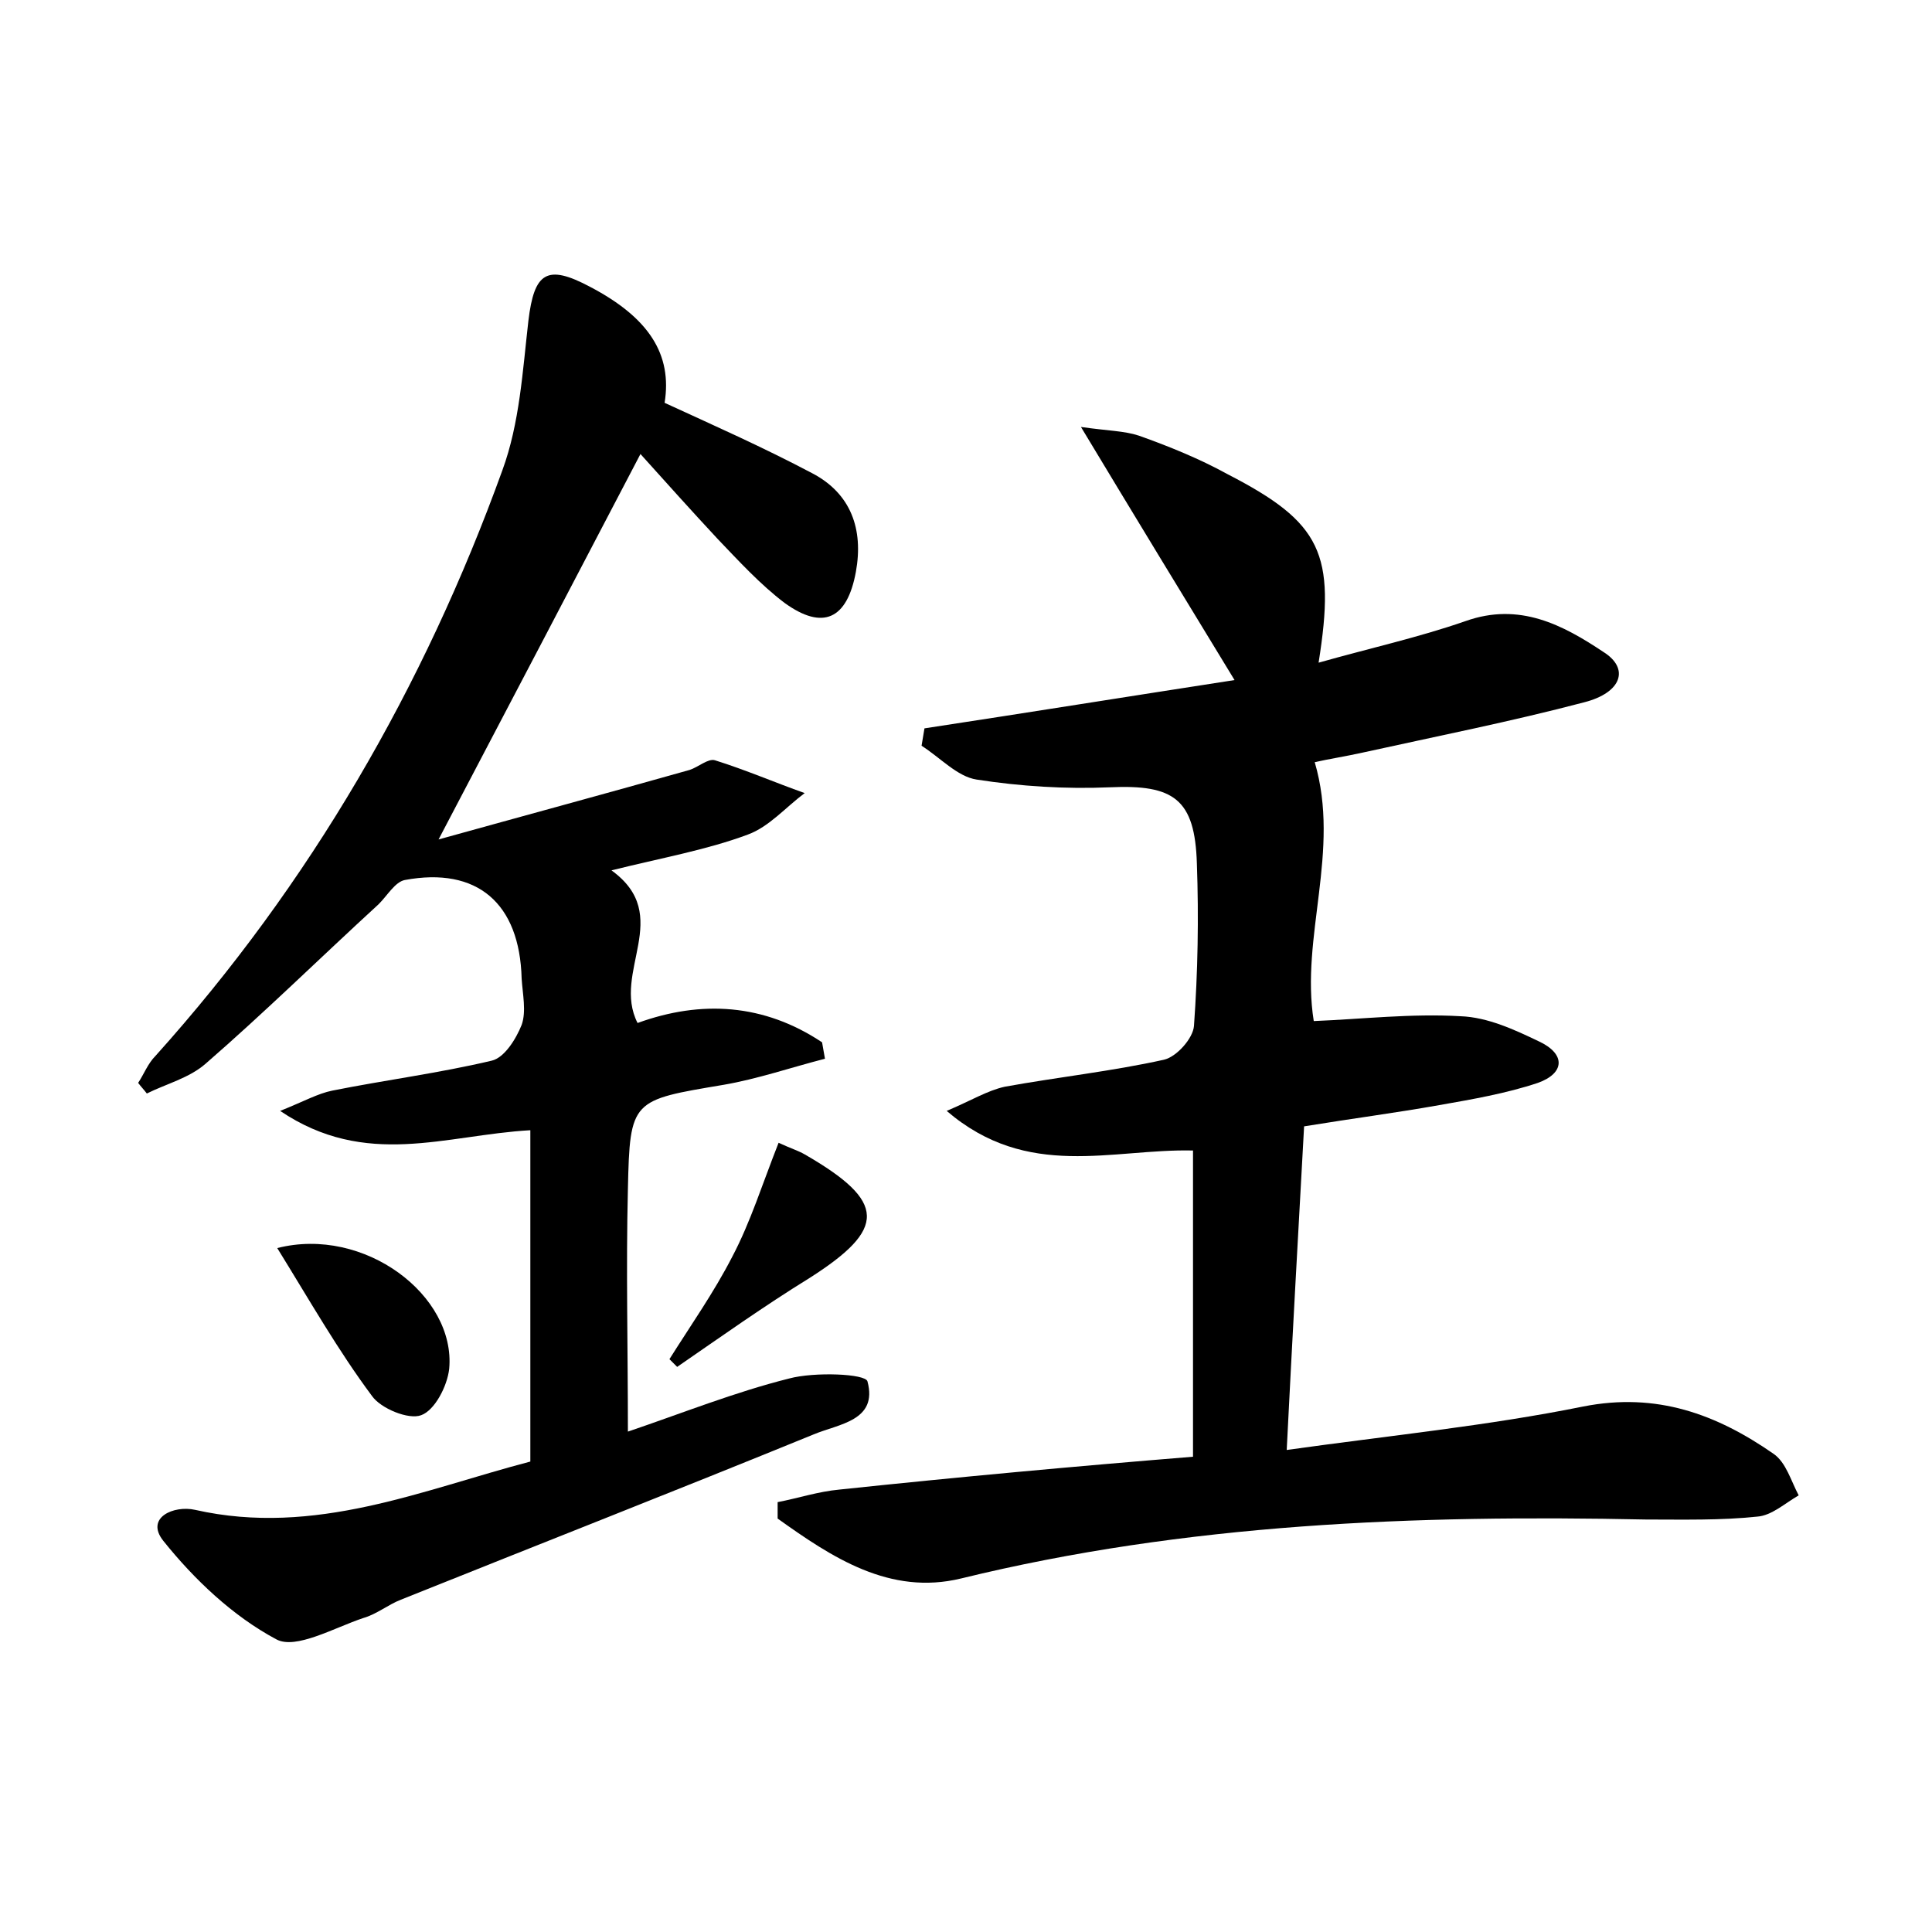 <?xml version="1.0" encoding="utf-8"?>
<!-- Generator: Adobe Illustrator 22.0.0, SVG Export Plug-In . SVG Version: 6.00 Build 0)  -->
<svg version="1.1" id="图层_1" xmlns="http://www.w3.org/2000/svg" xmlns:xlink="http://www.w3.org/1999/xlink" x="0px" y="0px"
	 viewBox="0 0 200 200" style="enable-background:new 0 0 200 200;" xml:space="preserve">
<style type="text/css">
	.st0{fill:#FFFFFF;}
</style>
<g>
	
	<path d="M123.5,150.8c0-11.3,0-21.5,0-31.7c-8.4-0.2-17.1,3.1-25.5-4.1c2.6-1.1,4.2-2.1,6-2.5c5.5-1,11.1-1.6,16.5-2.8
		c1.3-0.3,3-2.2,3.1-3.5c0.4-5.6,0.5-11.2,0.3-16.8c-0.2-6.7-2.4-8.2-9-7.9c-4.6,0.2-9.3-0.1-13.8-0.8c-2-0.3-3.8-2.3-5.7-3.5
		c0.1-0.6,0.2-1.2,0.3-1.8c10.5-1.6,21.1-3.3,32.1-5c-5.3-8.7-10.3-16.9-15.9-26.2c2.8,0.4,4.5,0.4,6,0.9c3.1,1.1,6.3,2.4,9.2,4
		c9.7,5,11.2,8.2,9.4,19.5c5.3-1.5,10.3-2.6,15.2-4.3c5.6-2,10.1,0.4,14.3,3.2c2.7,1.7,1.9,4.2-2,5.2c-7.6,2-15.2,3.5-22.9,5.2
		c-1.8,0.4-3.7,0.7-5,1c2.7,9.2-1.5,18.1-0.1,26.8c5-0.2,10.1-0.8,15.2-0.5c2.8,0.1,5.6,1.4,8.1,2.6c2.8,1.3,2.7,3.3-0.1,4.3
		c-3.3,1.1-6.8,1.7-10.2,2.3c-4.5,0.8-9.1,1.4-14,2.2c-0.6,10.9-1.2,21.5-1.8,33.5c10.7-1.5,20.8-2.5,30.7-4.5
		c7.6-1.5,13.8,0.8,19.7,4.9c1.3,0.9,1.8,2.8,2.6,4.3c-1.4,0.8-2.8,2.1-4.3,2.2c-3.8,0.4-7.6,0.3-11.5,0.3
		c-23.9-0.5-47.6,0.4-70.9,6.1c-7.4,1.8-13.4-2.2-19-6.2c0-0.6,0-1.2,0-1.7c2.1-0.4,4.2-1.1,6.4-1.3
		C99.2,152.9,111.2,151.8,123.5,150.8z"/>
	<path d="M63.3,90.1c6.5,4.7,0,10.5,2.7,15.8c6.6-2.4,13.1-2,19.1,2c0.1,0.6,0.2,1.1,0.3,1.7c-3.5,0.9-7,2.1-10.5,2.7
		c-9.5,1.6-9.7,1.5-9.9,10.8c-0.2,8.1,0,16.3,0,25.1c5.6-1.9,11.1-4.1,16.7-5.5c2.6-0.7,7.9-0.5,8.1,0.3c1.1,4.1-3,4.4-5.6,5.5
		c-14.2,5.8-28.5,11.4-42.7,17.1c-1.3,0.5-2.5,1.5-3.9,1.9c-3,1-7,3.3-9,2.2c-4.5-2.4-8.5-6.2-11.7-10.2c-1.9-2.4,1.1-3.7,3.3-3.2
		c12.4,2.8,23.6-2.1,34.7-5c0-11.6,0-22.8,0-34.3c-8.8,0.5-17,4-25.9-2c2.5-1,3.9-1.8,5.4-2.1c5.5-1.1,11-1.8,16.5-3.1
		c1.3-0.3,2.5-2.2,3.1-3.7c0.5-1.4,0.1-3.2,0-4.8c-0.2-7.8-4.6-11.6-12.1-10.2c-1,0.2-1.8,1.6-2.7,2.5c-6,5.5-11.8,11.2-17.9,16.5
		c-1.7,1.5-4.1,2.1-6.1,3.1c-0.3-0.4-0.6-0.7-0.9-1.1c0.6-0.9,1-2,1.8-2.8c16-17.8,27.8-38.2,35.9-60.6c1.8-4.9,2.1-10.3,2.7-15.5
		c0.6-5,1.9-5.9,6.4-3.5c6.1,3.2,8.5,7,7.7,12C73.8,44,79,46.3,84.1,49c4,2.1,5.3,5.8,4.5,10.2c-0.9,4.9-3.4,6.1-7.4,3.2
		c-2.5-1.9-4.7-4.3-6.9-6.6c-2.7-2.9-5.3-5.8-8-8.8c-6.9,13.2-13.6,26-20.9,39.9c9-2.5,17.5-4.8,26-7.2c0.9-0.3,1.9-1.2,2.6-1
		c3.2,1,6.2,2.3,9.3,3.4c-2,1.5-3.7,3.5-5.9,4.3C73.1,88,68.5,88.8,63.3,90.1z"/>
	<path d="M28.7,129.2c9-2.3,18.5,4.9,17.8,12.5c-0.2,1.8-1.5,4.3-2.9,4.8c-1.3,0.5-4.2-0.7-5.1-2C35,139.8,32.1,134.7,28.7,129.2z"
		/>
	<path d="M80.6,118.3c1.3,0.6,2,0.8,2.7,1.2c8.5,4.9,8.5,7.7,0.5,12.8c-4.7,2.9-9.2,6.1-13.7,9.2c-0.3-0.3-0.6-0.6-0.8-0.8
		c2.2-3.5,4.6-6.9,6.5-10.6C77.7,126.5,78.9,122.6,80.6,118.3z"/>
</g>
</svg>
